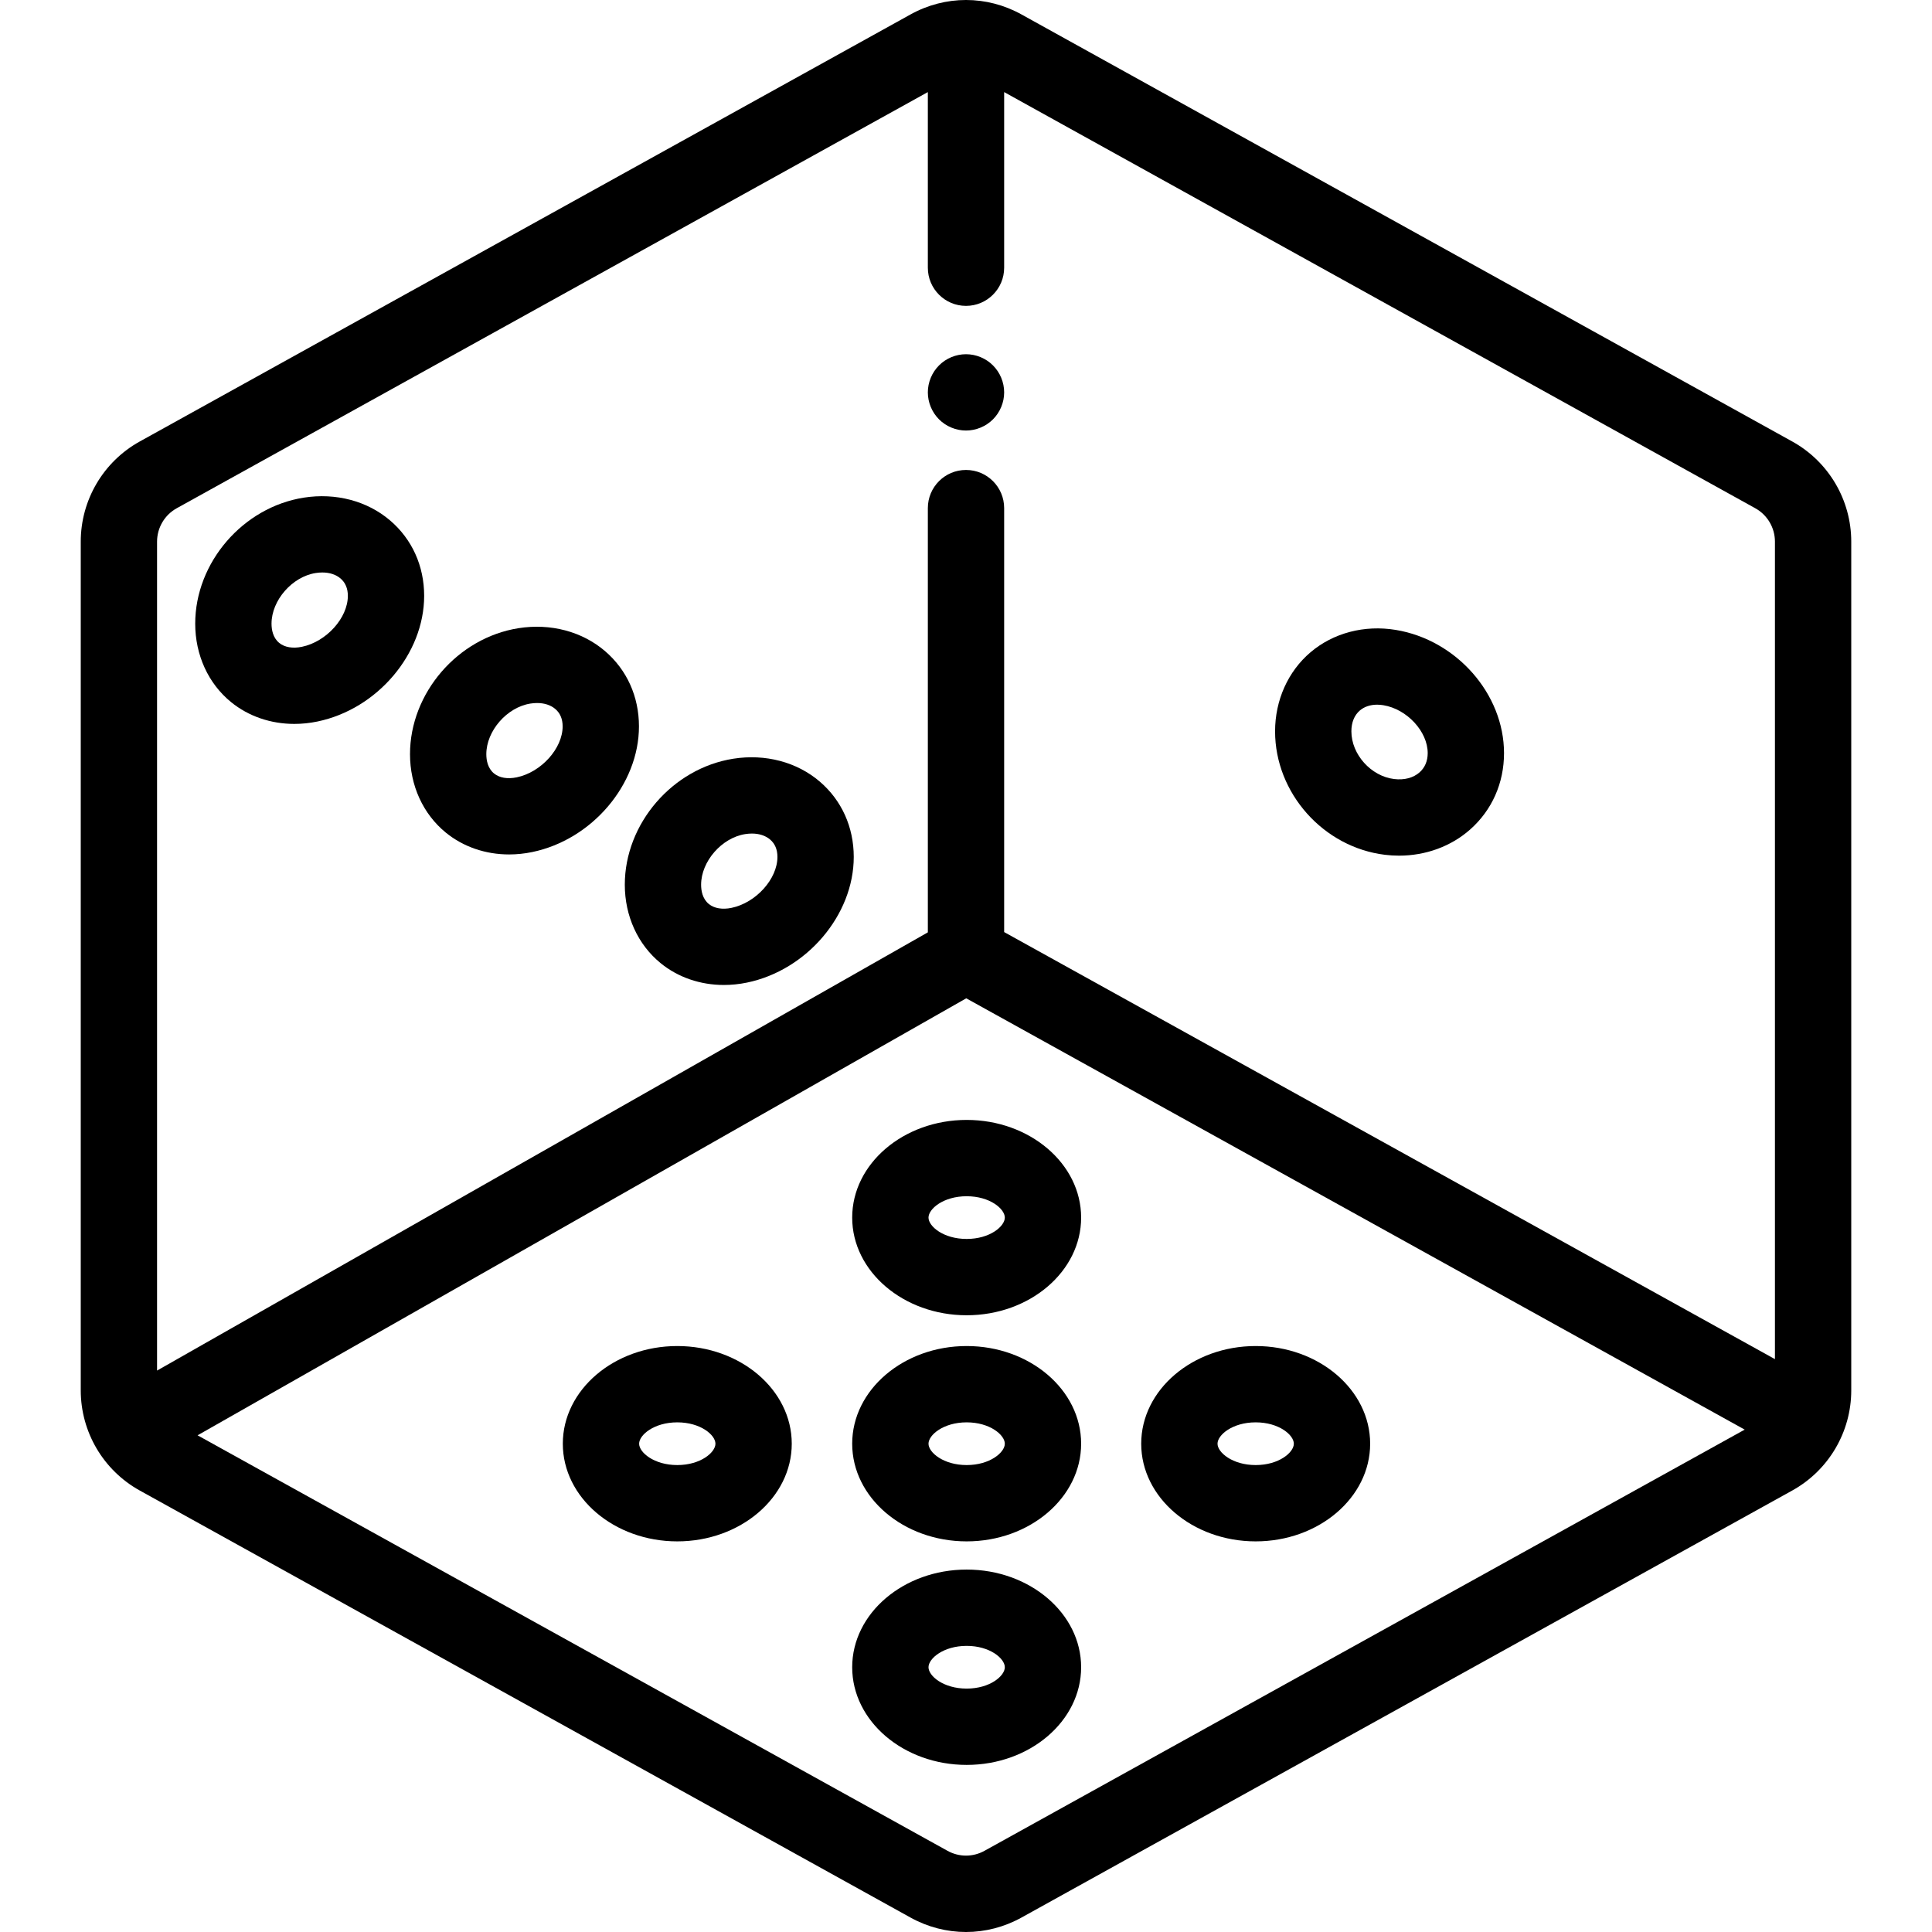 <?xml version="1.0" encoding="iso-8859-1"?>
<!-- Generator: Adobe Illustrator 19.0.0, SVG Export Plug-In . SVG Version: 6.00 Build 0)  -->
<svg version="1.1" id="Capa_1" xmlns="http://www.w3.org/2000/svg" xmlns:xlink="http://www.w3.org/1999/xlink" x="0px" y="0px"
	 viewBox="0 0 512 512" style="enable-background:new 0 0 512 512;" xml:space="preserve">
<g>
	<g>
		<path d="M474.974,117.005L270.697,3.824c-9.201-5.099-20.192-5.099-29.399,0.003L37.032,117.001
			c-9.644,5.344-15.633,15.512-15.633,26.536v224.928c0,11.024,5.99,21.192,15.633,26.536l204.266,113.174
			C245.901,510.725,250.95,512,256,512c5.05,0,10.099-1.275,14.702-3.825L474.968,395c9.644-5.344,15.633-15.511,15.633-26.536
			V143.537C490.603,132.512,484.614,122.345,474.974,117.005z M260.901,490.483c-3.069,1.701-6.734,1.7-9.802,0L52.361,380.373
			l203.702-115.81l206.299,114.301L260.901,490.483z M470.377,360.184L266.112,247.01V134.655c0-5.585-4.527-10.112-10.112-10.112
			s-10.112,4.527-10.112,10.112v112.429L41.622,363.214V143.537c0-3.676,1.997-7.065,5.211-8.846L245.887,24.405v46.543
			c0,5.585,4.527,10.112,10.112,10.112c5.585,0,10.112-4.527,10.112-10.112V24.404l199.062,110.291
			c3.21,1.779,5.204,5.166,5.204,8.842V360.184z"/>
	</g>
</g>
<g>
	<g>
		<path d="M103.392,137.935c-6.06-5.182-14.404-7.388-22.892-6.054c-16.131,2.535-28.767,17.202-28.767,33.391
			c0.001,8.299,3.463,15.878,9.501,20.794c4.647,3.783,10.543,5.778,16.769,5.778c2.015,0,4.066-0.209,6.118-0.634
			c15.862-3.285,28.286-17.915,28.286-33.304C112.407,149.999,109.205,142.906,103.392,137.935z M80.02,171.406
			c-2.448,0.506-4.584,0.143-6.017-1.023c-1.69-1.376-2.045-3.538-2.045-5.111c0-6.167,5.459-12.435,11.683-13.413
			c0.611-0.096,1.203-0.144,1.774-0.144c1.934,0,3.612,0.545,4.834,1.59c1.283,1.097,1.935,2.645,1.935,4.6
			C92.183,163.755,86.499,170.063,80.02,171.406z"/>
	</g>
</g>
<g>
	<g>
		<path d="M369.884,166.932c-8.307-1.367-16.537,0.794-22.58,5.925c-5.97,5.07-9.395,12.708-9.395,20.955
			c0.001,16.364,12.791,30.735,29.118,32.718c1.25,0.152,2.496,0.227,3.731,0.227c7.059,0,13.78-2.443,18.857-6.942
			c5.782-5.123,8.967-12.305,8.966-20.224C398.581,183.92,385.976,169.575,369.884,166.932z M376.203,204.677
			c-1.66,1.471-4.053,2.102-6.74,1.776c-6.142-0.745-11.332-6.534-11.332-12.641c0.002-2.368,0.784-4.284,2.263-5.539
			c1.18-1.002,2.762-1.524,4.559-1.524c0.534,0,1.086,0.047,1.652,0.14c6.26,1.028,11.751,6.964,11.751,12.703
			C378.357,201.67,377.612,203.428,376.203,204.677z"/>
	</g>
</g>
<g>
	<g>
		<path d="M160.315,172.528c-6.059-5.182-14.407-7.39-22.892-6.054c-16.131,2.535-28.767,17.202-28.767,33.391
			c0,8.299,3.462,15.878,9.501,20.795c4.647,3.783,10.543,5.777,16.768,5.777c2.015,0,4.066-0.209,6.119-0.634
			c15.862-3.285,28.286-17.915,28.286-33.304C169.33,184.592,166.129,177.499,160.315,172.528z M136.942,205.999
			c-2.448,0.506-4.584,0.144-6.016-1.023c-1.691-1.376-2.046-3.538-2.046-5.111c0-6.167,5.459-12.435,11.683-13.413
			c0.611-0.096,1.203-0.144,1.774-0.144c1.935,0,3.612,0.545,4.834,1.59c1.283,1.097,1.934,2.645,1.934,4.6
			C149.105,198.348,143.421,204.656,136.942,205.999z"/>
	</g>
</g>
<g>
	<g>
		<path d="M217.238,207.12c-6.059-5.181-14.406-7.388-22.892-6.054c-16.131,2.534-28.767,17.202-28.767,33.391
			c0,8.299,3.462,15.878,9.501,20.795c4.646,3.783,10.542,5.777,16.768,5.777c2.015,0,4.066-0.209,6.119-0.634
			c15.862-3.285,28.286-17.915,28.286-33.304C226.253,219.184,223.051,212.092,217.238,207.12z M193.864,240.592
			c-2.448,0.506-4.584,0.143-6.016-1.023c-1.691-1.376-2.046-3.538-2.046-5.111c0-6.167,5.459-12.435,11.683-13.413
			c0.611-0.096,1.203-0.144,1.774-0.144c1.934,0,3.612,0.545,4.834,1.59c1.283,1.097,1.935,2.645,1.935,4.6
			C206.027,232.941,200.343,239.249,193.864,240.592z"/>
	</g>
</g>
<g>
	<g>
		<path d="M332.768,356.714c-16.728,0-30.336,11.611-30.336,25.884c0,14.272,13.609,25.883,30.336,25.883
			c16.727,0,30.336-11.611,30.336-25.883C363.105,368.325,349.496,356.714,332.768,356.714z M332.768,388.257
			c-6.172,0-10.112-3.351-10.112-5.659c0-2.308,3.94-5.66,10.112-5.66c6.172,0,10.112,3.352,10.112,5.66
			C342.88,384.905,338.941,388.257,332.768,388.257z"/>
	</g>
</g>
<g>
	<g>
		<path d="M256.175,356.714c-16.728,0-30.336,11.611-30.336,25.884c0,14.272,13.609,25.883,30.336,25.883
			s30.336-11.611,30.336-25.883C286.511,368.325,272.902,356.714,256.175,356.714z M256.175,388.257
			c-6.172,0-10.112-3.351-10.112-5.659c0-2.308,3.94-5.66,10.112-5.66s10.112,3.352,10.112,5.66
			C266.287,384.905,262.348,388.257,256.175,388.257z"/>
	</g>
</g>
<g>
	<g>
		<path d="M179.488,356.714c-16.728,0-30.336,11.611-30.336,25.884c0,14.272,13.609,25.883,30.336,25.883
			c16.728,0,30.336-11.611,30.336-25.883C209.824,368.325,196.215,356.714,179.488,356.714z M179.488,388.257
			c-6.172,0-10.112-3.351-10.112-5.659c0-2.308,3.94-5.66,10.112-5.66c6.172,0,10.112,3.352,10.112,5.66
			C189.6,384.905,185.661,388.257,179.488,388.257z"/>
	</g>
</g>
<g>
	<g>
		<path d="M256.175,415.952c-16.728,0-30.336,11.611-30.336,25.883c0,14.272,13.609,25.883,30.336,25.883
			s30.336-11.611,30.336-25.883C286.511,427.563,272.902,415.952,256.175,415.952z M256.175,447.494
			c-6.172,0-10.112-3.351-10.112-5.659s3.94-5.659,10.112-5.659s10.112,3.351,10.112,5.659S262.348,447.494,256.175,447.494z"/>
	</g>
</g>
<g>
	<g>
		<path d="M256.175,296.791c-16.728,0-30.336,11.611-30.336,25.883c0,14.272,13.609,25.884,30.336,25.884
			s30.336-11.611,30.336-25.884C286.511,308.403,272.902,296.791,256.175,296.791z M256.175,328.334
			c-6.172,0-10.112-3.352-10.112-5.66s3.94-5.659,10.112-5.659s10.112,3.351,10.112,5.659S262.348,328.334,256.175,328.334z"/>
	</g>
</g>
<g>
	<g>
		<path d="M263.149,96.835c-1.881-1.891-4.49-2.963-7.149-2.963c-2.66,0-5.268,1.072-7.149,2.963
			c-1.881,1.881-2.963,4.48-2.963,7.149c0,2.659,1.082,5.268,2.963,7.149c1.881,1.881,4.49,2.963,7.149,2.963
			c2.659,0,5.268-1.082,7.149-2.963s2.963-4.49,2.963-7.149C266.112,101.315,265.03,98.716,263.149,96.835z"/>
	</g>
</g>
<g>
</g>
<g>
</g>
<g>
</g>
<g>
</g>
<g>
</g>
<g>
</g>
<g>
</g>
<g>
</g>
<g>
</g>
<g>
</g>
<g>
</g>
<g>
</g>
<g>
</g>
<g>
</g>
<g>
</g>
</svg>
